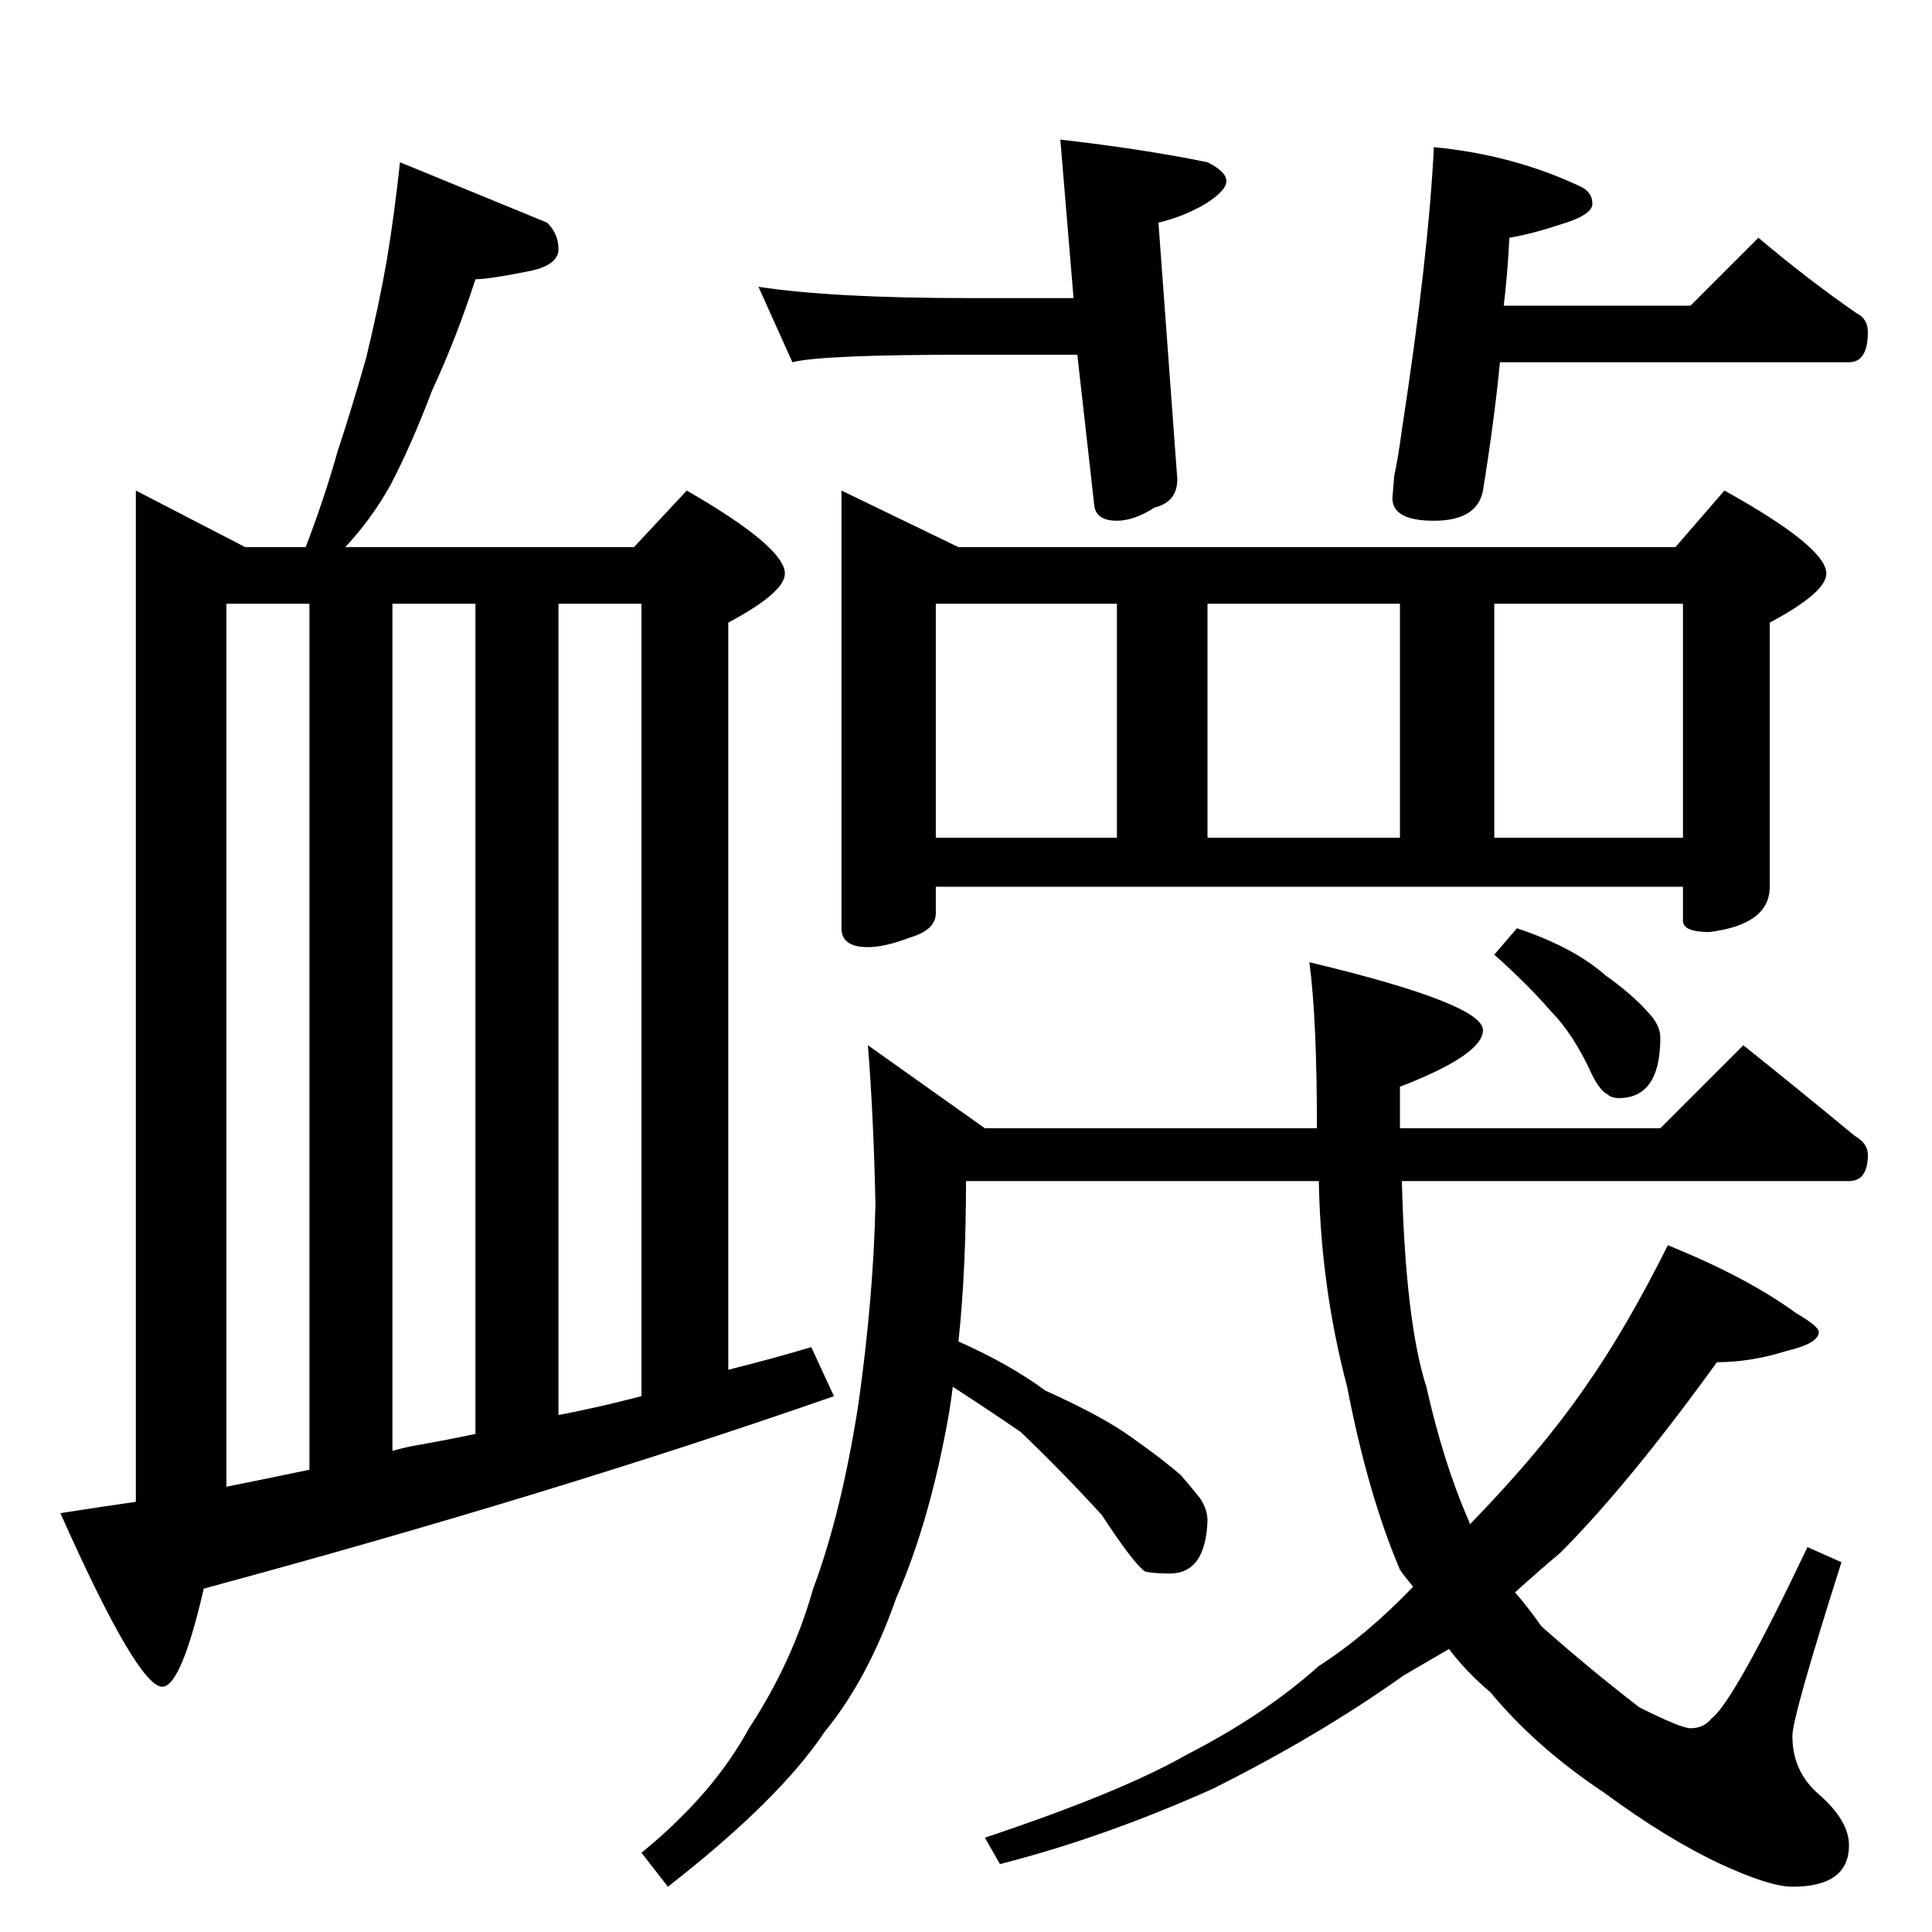 <?xml version="1.0" standalone="no"?>
<!DOCTYPE svg PUBLIC "-//W3C//DTD SVG 1.1//EN" "http://www.w3.org/Graphics/SVG/1.1/DTD/svg11.dtd" >
<svg xmlns="http://www.w3.org/2000/svg" xmlns:xlink="http://www.w3.org/1999/xlink" version="1.1" viewBox="0 -204 1024 1024">
  <g transform="matrix(1 0 0 -1 0 820)">
   <path fill="currentColor"
d="M212 938q44 -18 78 -32q6 -6 6 -14q0 -9 -17 -12q-20 -4 -27 -4q-10 -31 -23 -59q-11 -29 -22 -50q-10 -18 -24 -33h153l28 30q52 -30 52 -44q0 -10 -30 -26v-396q24 6 44 12l12 -26q-149 -52 -334 -102q-12 -52 -22 -52q-13 0 -54 92q19 3 40 6v536l58 -30h32
q10 26 17 51q7 21 15 49q7 29 11 52q4 24 7 52zM120 236q20 4 44 9v459h-44v-468zM208 255q7 2 13 3q17 3 31 6v440h-44v-449zM296 274q21 4 44 10v420h-44v-430zM446 764l62 -30h380l26 30q54 -30 54 -44q0 -10 -30 -26v-140q0 -20 -32 -24q-14 0 -14 6v18h-396v-14
q0 -9 -14 -13q-13 -5 -22 -5q-14 0 -14 10v232zM496 580h96v124h-96v-124zM640 580h102v124h-102v-124zM792 580h100v124h-100v-124zM924 470q30 -24 59 -48q7 -4 7 -10q0 -14 -10 -14h-237q2 -75 13 -109q9 -40 22 -70q1 -2 1 -3q38 39 62 74q21 30 43 74q42 -17 68 -36
q12 -7 12 -10q0 -6 -17 -10q-19 -6 -37 -6q-47 -65 -83 -101q-13 -11 -24 -21q7 -8 14 -18q26 -23 52 -43q22 -11 27 -11q7 0 11 5q12 9 51 91l18 -8q-26 -82 -26 -92q0 -19 14 -31q16 -14 16 -27q0 -22 -30 -22q-12 0 -38 12q-28 13 -62 38q-36 24 -60 53q-13 11 -22 23
l-24 -14q-45 -32 -101 -60q-58 -26 -113 -40l-8 14q72 24 107 44q41 21 70 47q25 16 50 42q-5 6 -7 9q-17 40 -28 97q-14 53 -15 109h-187q0 -48 -4 -85q27 -12 46 -26q31 -14 46 -25q17 -12 26 -20q6 -7 10 -12q4 -6 4 -12q-1 -28 -20 -28q-8 0 -13 1q-6 4 -23 30
q-21 23 -43 44q-16 11 -36 24q-1 -8 -2 -14q-10 -57 -28 -98q-15 -43 -38 -71q-24 -36 -83 -82l-14 18q38 31 57 66q23 35 34 74q15 40 24 98q8 57 9 106q-1 47 -4 84l62 -44h176q0 58 -4 88q92 -22 92 -36q0 -13 -44 -30v-22h138zM804 532q30 -10 47 -25q14 -10 22 -19
q7 -7 7 -14q0 -32 -22 -32q-4 0 -6 2q-4 2 -8 10q-10 22 -22 34q-12 14 -30 30zM562 950q44 -5 78 -12q10 -5 10 -10t-11 -12q-12 -7 -25 -10l10 -136q0 -12 -12 -15q-11 -7 -20 -7q-11 0 -12 8l-9 80h-57q-79 0 -94 -4l-18 40q39 -6 112 -6h55zM760 946q42 -4 78 -21
q6 -3 6 -9t-17 -11q-15 -5 -27 -7q-1 -20 -3 -36h99l36 36q26 -22 52 -40q6 -3 6 -10q0 -16 -10 -16h-185q-3 -31 -9 -68q-3 -16 -26 -16q-22 0 -22 12l1 12q2 9 4 24q14 91 17 150z" />
  </g>

</svg>
